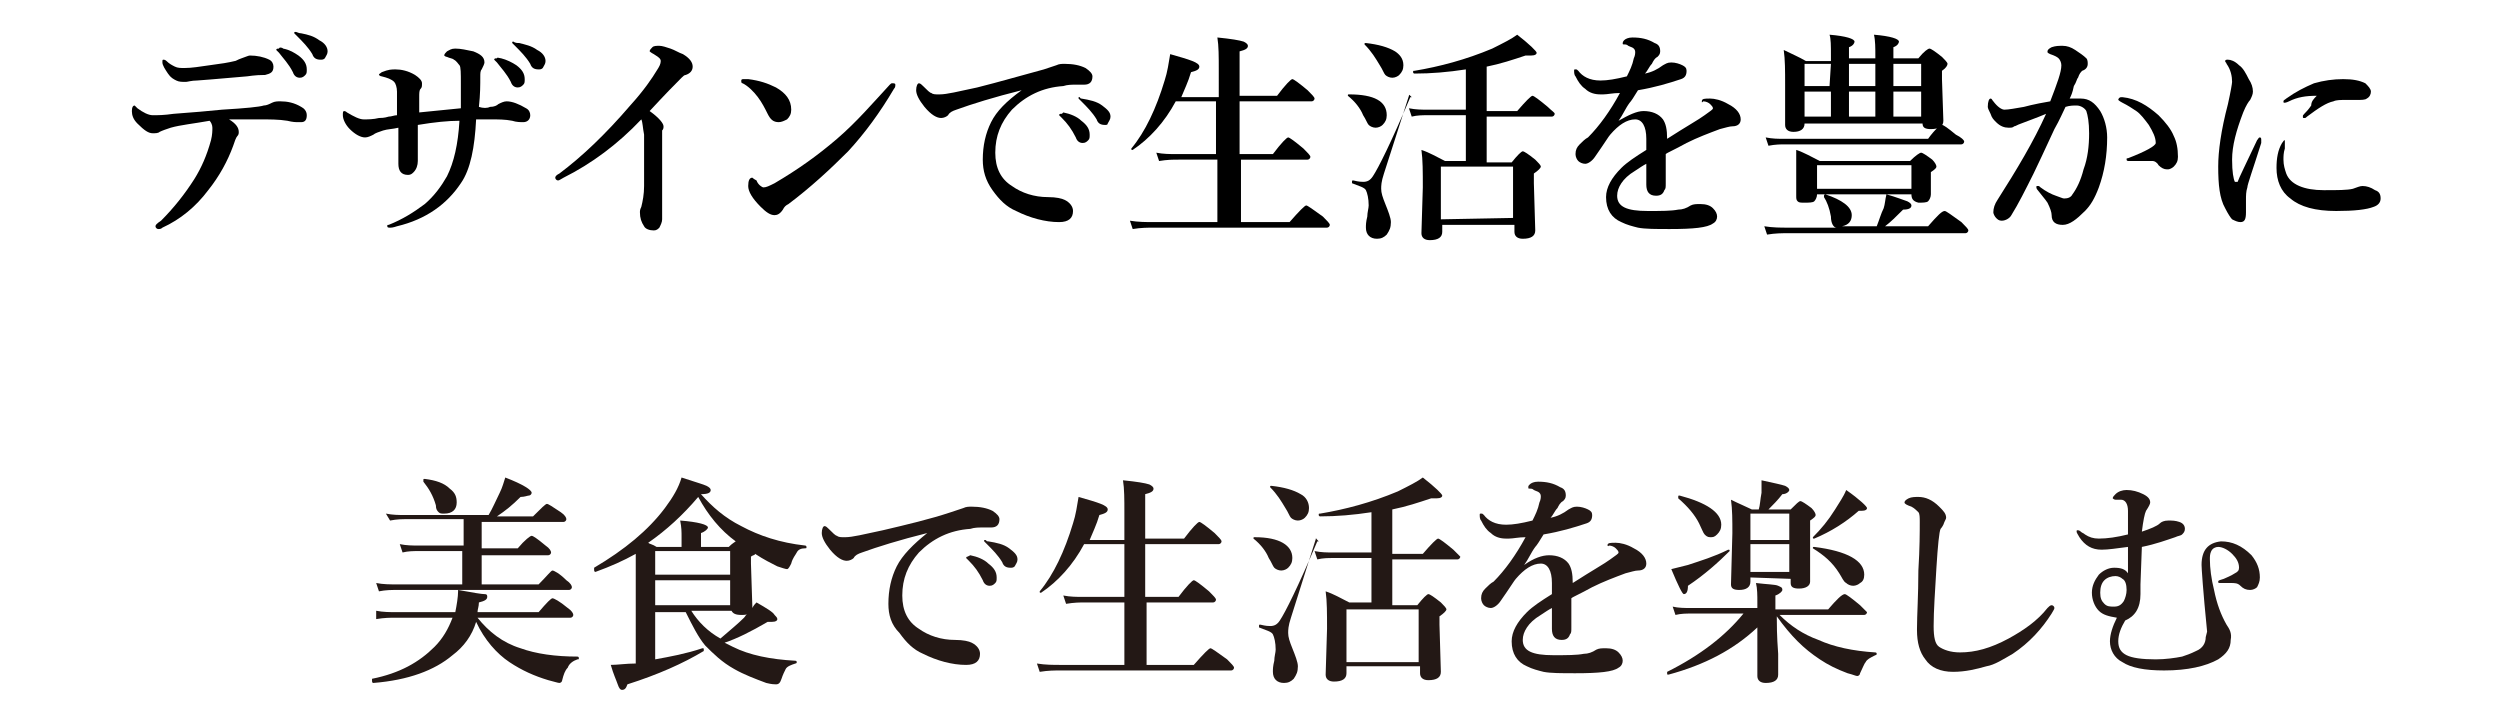 <?xml version="1.0" encoding="utf-8"?>
<!-- Generator: Adobe Illustrator 24.2.1, SVG Export Plug-In . SVG Version: 6.00 Build 0)  -->
<svg version="1.1" id="レイヤー_1" xmlns="http://www.w3.org/2000/svg" xmlns:xlink="http://www.w3.org/1999/xlink" x="0px"
	 y="0px" viewBox="0 0 180.1 51.3" style="enable-background:new 0 0 180.1 51.3;" xml:space="preserve">
<style type="text/css">
	.st0{enable-background:new    ;}
	.st1{fill:#231815;}
</style>
<g id="レイヤー_2-2">
	<g id="レイヤー_1-2-2">
		<g class="st0">
			<path class="st1" d="M34.3,44.8c-0.3,1-0.9,1.8-1.7,2.4c-1.3,1.1-3.2,1.8-5.7,2c-0.1,0-0.1-0.1-0.1-0.2c0-0.1,0-0.1,0-0.1
				c2-0.4,3.4-1.2,4.5-2.3c0.6-0.6,1-1.3,1.3-2.1h-4.1c-0.4,0-0.8,0-1.4,0.1l0-0.6c0.5,0.1,1,0.1,1.5,0.1h4.2
				c0.1-0.5,0.2-1.1,0.2-1.5v-0.1c1.1,0.2,1.7,0.3,1.9,0.3s0.2,0.1,0.2,0.2c0,0.2-0.2,0.3-0.6,0.4c0,0.3-0.1,0.5-0.1,0.7h4.4
				c0.6-0.7,0.9-1,1-1s0.5,0.2,1.1,0.7c0.3,0.2,0.4,0.4,0.4,0.5s-0.1,0.2-0.2,0.2h-6.7c0.8,1,1.8,1.8,3.1,2.2
				c1.1,0.4,2.5,0.6,4.1,0.6c0,0,0.1,0,0.1,0.1s0,0.1-0.1,0.1c-0.3,0.1-0.6,0.3-0.7,0.6c-0.2,0.2-0.3,0.5-0.4,0.9
				c0,0.1-0.1,0.2-0.2,0.2c-0.1,0-0.4-0.1-0.8-0.2c-1-0.3-1.9-0.7-2.8-1.3C35.8,47.1,34.9,46.1,34.3,44.8z M33.3,41.8v-2.1h-3.2
				c-0.3,0-0.7,0-1.1,0.1l-0.2-0.6c0.5,0.1,0.9,0.1,1.3,0.1h3.3v-1.9h-4.1c-0.3,0-0.7,0-1.2,0.1L27.8,37c0.5,0.1,0.9,0.1,1.3,0.1
				h6.1c0.3-0.5,0.5-1,0.8-1.6c0.2-0.4,0.3-0.8,0.4-1.1c1.3,0.5,1.9,0.9,1.9,1.1c0,0.1-0.1,0.2-0.2,0.2c-0.1,0-0.3,0.1-0.6,0.1
				c-0.6,0.6-1.1,1-1.7,1.4h2.6c0.6-0.6,0.9-0.9,1-0.9s0.4,0.2,1,0.6c0.3,0.2,0.4,0.4,0.4,0.5s-0.1,0.2-0.2,0.2h-5.9v1.9h2.6
				c0.5-0.6,0.9-0.9,1-0.9s0.4,0.2,1,0.7c0.3,0.2,0.4,0.4,0.4,0.5S39.6,40,39.5,40h-4.8v2.1h4.1c0.6-0.6,0.9-1,1-1s0.5,0.2,1,0.7
				c0.3,0.2,0.4,0.4,0.4,0.5s-0.1,0.2-0.2,0.2H28.6c-0.4,0-0.8,0-1.3,0.1L27.1,42c0.5,0.1,1,0.1,1.5,0.1h4.7V41.8z M32.9,36.2
				c0,0.5-0.3,0.8-0.9,0.8c-0.2,0-0.3,0-0.4-0.1s-0.2-0.2-0.2-0.5c-0.2-0.7-0.5-1.2-0.9-1.7c0,0,0,0,0-0.1c0-0.1,0-0.1,0.1-0.1l0,0
				c0.8,0.1,1.4,0.3,1.8,0.7C32.8,35.5,32.9,35.8,32.9,36.2z"/>
			<path class="st1" d="M52.2,46.3c0.2,0.1,0.4,0.2,0.6,0.3c1.2,0.6,2.7,0.9,4.5,1c0,0,0.1,0,0.1,0.1c0,0,0,0.1-0.1,0.1
				c-0.3,0.1-0.6,0.2-0.7,0.4c-0.1,0.2-0.2,0.4-0.3,0.7s-0.2,0.4-0.4,0.4c-0.1,0-0.3,0-0.7-0.1c-0.8-0.3-1.6-0.6-2.3-1
				c-0.9-0.5-1.5-1.1-2.1-1.7c-0.5-0.6-0.9-1.4-1.4-2.4h-2.2v3.4c1.1-0.2,2.2-0.4,3.4-0.8c0.1,0,0.1,0,0.1,0.1v0.1
				c-1.5,0.9-3.3,1.7-5.5,2.4c-0.1,0.3-0.2,0.4-0.4,0.4c-0.1,0-0.2-0.1-0.3-0.4c-0.1-0.3-0.3-0.7-0.5-1.4c0.5,0,1.1-0.1,1.8-0.1
				v-4.2c0-1.2,0-2.5,0-3.7c-0.9,0.5-1.8,0.9-2.9,1.3l0,0c-0.1,0-0.1-0.1-0.1-0.2c0,0,0,0,0-0.1c2.2-1.3,3.9-2.7,5.1-4.3
				c0.6-0.8,1-1.5,1.2-2.2c0.9,0.3,1.6,0.5,1.8,0.6c0.2,0.1,0.3,0.2,0.3,0.3c0,0.2-0.2,0.3-0.7,0.3c0.8,0.9,1.7,1.7,2.9,2.3
				c1.3,0.7,2.8,1.2,4.6,1.4c0,0,0.1,0,0.1,0.1s0,0.1-0.1,0.1c-0.3,0-0.5,0.1-0.6,0.3s-0.3,0.4-0.4,0.8c-0.1,0.2-0.2,0.4-0.3,0.4
				s-0.4-0.1-0.7-0.2c-0.4-0.2-1-0.5-1.6-0.9c0,0.1-0.2,0.1-0.3,0.2v0.5l0.1,3.1c0,0.1,0,0.1,0,0.1c0.1-0.2,0.2-0.3,0.3-0.4
				c0.7,0.4,1.2,0.7,1.3,0.9c0.1,0.1,0.2,0.2,0.2,0.3s-0.1,0.2-0.4,0.2c-0.1,0-0.2,0-0.3,0C54.1,45.5,53.1,46,52.2,46.3z M46.7,39.1
				c0.1,0.1,0.3,0.1,0.6,0.3h1.8v-0.7c0-0.4,0-0.7-0.1-1.2c1.3,0.1,2,0.3,2,0.5c0,0.1-0.2,0.3-0.5,0.4v1h2c0.1-0.1,0.2-0.2,0.5-0.4
				c-1.1-0.8-2-1.9-2.7-3.2C49.2,37.1,48,38.2,46.7,39.1z M52.6,41.4v-1.7h-5.4v1.7H52.6z M52.6,43.6v-1.8h-5.4v1.8H52.6z M51.9,46
				c0.7-0.6,1.3-1.1,1.7-1.5c0.1-0.1,0.1-0.2,0.3-0.3c-0.1,0.1-0.3,0.1-0.5,0.1c-0.4,0-0.6-0.1-0.7-0.3h-2.9
				C50.3,44.8,51,45.5,51.9,46z"/>
			<path class="st1" d="M66.8,38.4L66.8,38.4c-2,0.5-3.6,1-4.7,1.4c-0.3,0.1-0.5,0.2-0.6,0.4c-0.1,0.1-0.3,0.2-0.5,0.2
				c-0.3,0-0.7-0.2-1.2-0.8c-0.4-0.5-0.6-0.9-0.6-1.2s0.1-0.5,0.2-0.5c0.1,0,0.2,0.1,0.3,0.2c0.3,0.3,0.5,0.5,0.6,0.5
				c0.1,0.1,0.3,0.1,0.5,0.1h0.1c0.5,0,1.3-0.2,2.7-0.5c1.7-0.4,3.4-0.8,4.9-1.3c0.3-0.1,0.6-0.2,0.9-0.3c0.2-0.1,0.4-0.1,0.6-0.1
				c0.6,0,1.1,0.1,1.5,0.3c0.3,0.2,0.5,0.4,0.5,0.6c0,0.4-0.2,0.6-0.6,0.6c-0.1,0-0.3,0-0.6,0c-0.3,0-0.6,0-0.9,0.1
				c-1.5,0.1-2.7,0.7-3.7,1.7c-0.8,0.9-1.2,1.9-1.2,3.1c0,1.1,0.4,1.9,1.2,2.4c0.7,0.5,1.6,0.8,2.6,0.8c0.6,0,1,0.1,1.2,0.2
				c0.4,0.2,0.6,0.5,0.6,0.8c0,0.5-0.3,0.8-1,0.8c-1,0-2.1-0.3-3.1-0.8c-0.7-0.3-1.2-0.8-1.7-1.5C64.2,45,64,44.3,64,43.5
				c0-1,0.2-1.9,0.6-2.7S65.8,39.2,66.8,38.4z M69.9,40c0.5,0.1,1,0.3,1.3,0.6c0.4,0.3,0.6,0.6,0.6,1c0,0.2,0,0.3-0.1,0.4
				c-0.1,0.1-0.2,0.2-0.4,0.2c-0.2,0-0.4-0.1-0.5-0.4c-0.3-0.6-0.6-1-1-1.4c-0.1-0.1-0.2-0.2-0.2-0.2s0-0.1,0.1-0.1L69.9,40L69.9,40
				z M71.2,39c0.6,0.1,1.1,0.2,1.5,0.5s0.6,0.5,0.6,0.8c0,0.2-0.1,0.3-0.2,0.5c-0.1,0.1-0.2,0.1-0.3,0.1c-0.3,0-0.5-0.1-0.6-0.4
				c-0.3-0.5-0.7-0.9-1.1-1.3C71,39.1,70.9,39,70.9,39c0-0.1,0-0.1,0-0.1H71C71.1,39,71.1,39,71.2,39z"/>
			<path class="st1" d="M82.5,39.2V43h2.4c0.6-0.8,1-1.2,1.1-1.2s0.5,0.3,1.1,0.8c0.3,0.3,0.5,0.5,0.5,0.6s-0.1,0.2-0.2,0.2h-4.8
				v4.5H86c0.7-0.8,1.1-1.2,1.2-1.2s0.5,0.3,1.2,0.8c0.3,0.3,0.5,0.5,0.5,0.6s-0.1,0.2-0.2,0.2H76.4c-0.4,0-0.9,0-1.5,0.1l-0.2-0.6
				c0.6,0.1,1.2,0.1,1.7,0.1H81v-4.5h-2.8c-0.4,0-0.8,0-1.4,0.1l-0.2-0.6c0.5,0.1,1,0.1,1.4,0.1h3v-3.8h-2.9
				c-0.8,1.5-1.9,2.7-3.1,3.5l0,0c-0.1,0-0.1,0-0.1-0.1l0,0c1-1.2,1.8-2.9,2.4-4.9c0.2-0.6,0.3-1.3,0.4-1.9c1.4,0.4,2.1,0.6,2.1,0.9
				c0,0.2-0.2,0.3-0.6,0.4c-0.2,0.7-0.5,1.3-0.7,1.8H81v-2c0-0.9,0-1.7-0.1-2.3c1,0.1,1.6,0.2,1.9,0.3c0.2,0.1,0.3,0.2,0.3,0.3
				c0,0.2-0.2,0.3-0.6,0.4v3.2h2.8c0.6-0.8,1-1.2,1.1-1.2s0.5,0.3,1.1,0.8c0.3,0.3,0.5,0.5,0.5,0.6s-0.1,0.2-0.2,0.2L82.5,39.2
				L82.5,39.2z"/>
			<path class="st1" d="M93.1,40.2c0,0.3-0.1,0.5-0.3,0.7c-0.1,0.1-0.3,0.2-0.5,0.2s-0.4-0.1-0.5-0.2c-0.1-0.1-0.2-0.4-0.4-0.7
				c-0.2-0.5-0.6-1-1.1-1.4l0,0c0-0.1,0-0.1,0.1-0.1C92.2,38.7,93.1,39.3,93.1,40.2z M94.8,38.8L93,44.5c-0.2,0.6-0.2,0.9-0.2,1.1
				c0,0.3,0.1,0.6,0.3,1.1c0.2,0.5,0.4,1,0.4,1.3c0,0.4-0.1,0.6-0.3,0.9c-0.2,0.2-0.4,0.3-0.7,0.3c-0.5,0-0.8-0.3-0.8-0.8
				c0-0.2,0-0.4,0.1-0.8c0-0.3,0.1-0.6,0.1-0.8c0-0.5-0.1-0.9-0.2-1.1c-0.1-0.2-0.5-0.3-1-0.5v-0.1c0-0.1,0-0.1,0.1-0.1
				c0.4,0.1,0.6,0.1,0.7,0.1c0.3,0,0.5-0.1,0.7-0.4c0.4-0.6,1.3-2.4,2.7-5.7c0,0,0,0,0.1,0C94.7,38.7,94.8,38.7,94.8,38.8L94.8,38.8
				z M94.3,36.6c0,0.3-0.1,0.5-0.3,0.7c-0.1,0.1-0.3,0.2-0.5,0.2s-0.4-0.1-0.5-0.2c-0.1-0.1-0.2-0.4-0.4-0.7c-0.3-0.5-0.6-1-1.1-1.5
				l0,0c0-0.1,0-0.1,0.1-0.1c0.9,0.1,1.6,0.3,2.1,0.6C94.1,35.8,94.3,36.2,94.3,36.6z M98.8,43.5v-3.3H96c-0.3,0-0.7,0-1.1,0.1
				l-0.2-0.6c0.5,0.1,0.9,0.1,1.3,0.1h2.8v-2.9c-1.3,0.2-2.5,0.3-3.7,0.3c0,0-0.1,0-0.1-0.1s0-0.1,0.1-0.1c1.8-0.3,3.7-0.8,5.6-1.6
				c0.8-0.4,1.4-0.7,1.8-1c0.9,0.7,1.4,1.2,1.4,1.3s-0.1,0.2-0.4,0.2c-0.1,0-0.2,0-0.4,0c-0.9,0.3-1.8,0.6-2.8,0.8v3.2h2.2
				c0.6-0.7,1-1.1,1.1-1.1s0.5,0.3,1.1,0.8c0.3,0.3,0.5,0.5,0.5,0.5c0,0.1-0.1,0.2-0.2,0.2h-4.7v3.3h1.8c0.4-0.5,0.7-0.8,0.8-0.8
				c0.1,0,0.4,0.2,0.9,0.6c0.2,0.2,0.4,0.4,0.4,0.5s-0.2,0.3-0.5,0.5V45l0.1,3.4c0,0.4-0.3,0.6-0.9,0.6c-0.4,0-0.6-0.2-0.6-0.5V48
				H97v0.5c0,0.4-0.3,0.6-0.9,0.6c-0.4,0-0.6-0.2-0.6-0.5l0.1-3.3c0-1.1,0-2-0.1-2.7c0.6,0.2,1.1,0.5,1.7,0.8h1.6V43.5z M102.2,47.7
				v-3.8H97v3.8H102.2z"/>
			<path class="st1" d="M115.8,39.3c0-0.2,0.2-0.2,0.6-0.2c0.3,0,0.8,0.1,1.3,0.4c0.6,0.3,0.9,0.7,0.9,1.1c0,0.3-0.2,0.5-0.6,0.5
				c-0.2,0-0.5,0.1-0.9,0.2c-0.8,0.3-1.6,0.6-2.4,1c-0.9,0.5-1.4,0.7-1.5,0.8c0,0.3,0,0.7,0,1.2v0.9c0,0.3,0,0.4-0.1,0.5
				c-0.1,0.3-0.3,0.4-0.6,0.4c-0.5,0-0.7-0.3-0.7-0.8c0-0.1,0-0.3,0-0.6s0-0.6,0-0.9c-0.2,0.1-0.5,0.3-0.8,0.5
				c-0.5,0.3-0.8,0.6-1,0.9c-0.2,0.3-0.3,0.6-0.3,0.9c0,0.8,0.7,1.1,2.2,1.1c1,0,1.7,0,2.2-0.1c0.3,0,0.6-0.1,0.9-0.3
				c0.2-0.1,0.4-0.1,0.7-0.1c0.4,0,0.7,0.1,0.9,0.3c0.2,0.2,0.3,0.4,0.3,0.6c0,0.2-0.1,0.4-0.3,0.5c-0.4,0.3-1.4,0.4-3.1,0.4
				c-1,0-1.8,0-2.3-0.1c-0.4-0.1-0.8-0.2-1.2-0.4c-0.7-0.3-1.1-0.9-1.1-1.8c0-0.7,0.4-1.4,1.1-2.1c0.4-0.4,1-0.8,1.8-1.3
				c0-0.2,0-0.4,0-0.8c0-0.9-0.3-1.4-0.8-1.4c-0.6,0-1.2,0.4-1.8,1.1c-0.1,0.1-0.4,0.6-1.1,1.6c-0.2,0.3-0.5,0.5-0.7,0.5
				s-0.4-0.1-0.5-0.2c-0.1-0.1-0.2-0.3-0.2-0.5c0-0.3,0.1-0.5,0.3-0.7c0.2-0.2,0.4-0.4,0.6-0.5c0.8-0.8,1.6-1.9,2.3-3.2
				c-0.5,0-0.9,0.1-1.2,0.1c-0.1,0-0.1,0-0.2,0c-0.4,0-0.8-0.1-1.1-0.4c-0.3-0.2-0.5-0.5-0.7-0.9c-0.1-0.1-0.1-0.3-0.1-0.4
				c0-0.1,0-0.1,0.1-0.1s0.1,0,0.2,0.1c0.3,0.4,0.8,0.7,1.6,0.7c0.5,0,1.1-0.1,1.9-0.3c0.2-0.4,0.4-0.8,0.5-1.3
				c0.1-0.2,0.1-0.4,0.1-0.4c0-0.1,0-0.2-0.1-0.3c-0.1-0.1-0.2-0.1-0.4-0.2c-0.1-0.1-0.2-0.1-0.3-0.1c-0.1,0-0.1,0-0.1-0.1
				c0-0.1,0-0.1,0.1-0.2c0.1-0.1,0.3-0.2,0.6-0.2c0.6,0,1.1,0.1,1.6,0.4c0.3,0.1,0.4,0.3,0.4,0.6c0,0.2-0.1,0.3-0.2,0.4
				c-0.2,0.1-0.3,0.3-0.4,0.5c-0.2,0.2-0.3,0.5-0.5,0.7c0.5-0.1,0.9-0.3,1.3-0.6c0.2-0.1,0.3-0.2,0.6-0.2c0.3,0,0.6,0.1,0.8,0.2
				c0.2,0.1,0.3,0.2,0.3,0.4c0,0.3-0.1,0.5-0.4,0.6c-0.9,0.3-1.9,0.6-3.1,0.8c-0.3,0.5-0.5,0.8-0.6,0.9c-0.3,0.4-0.5,0.9-0.8,1.3
				c0.7-0.5,1.3-0.7,1.8-0.7c0.6,0,1.1,0.2,1.4,0.6c0.2,0.3,0.3,0.7,0.3,1.4c1.4-0.9,2.3-1.4,2.7-1.7c0.4-0.3,0.6-0.4,0.6-0.5
				s-0.1-0.2-0.2-0.3s-0.3-0.2-0.5-0.2C115.9,39.4,115.8,39.3,115.8,39.3z"/>
			<path class="st1" d="M128,44.4c0,0.5,0,1.4,0.1,2.7c0,0.8,0,1.3,0,1.5c0,0.4-0.3,0.6-0.9,0.6c-0.4,0-0.6-0.2-0.6-0.5
				c0-0.1,0-0.5,0-1.5c0-0.8,0-1.5,0-2c-1.7,1.6-3.8,2.7-6.4,3.4c-0.1,0-0.1,0-0.1-0.1c0,0,0,0,0-0.1c2.4-1.2,4.2-2.6,5.5-4.2h-3.8
				c-0.3,0-0.7,0-1.1,0.1l-0.2-0.6c0.4,0.1,0.9,0.1,1.2,0.1h4.9v-0.4c0-0.5,0-1-0.1-1.4c0.8,0.1,1.4,0.1,1.6,0.2
				c0.2,0.1,0.3,0.1,0.3,0.3c0,0.1-0.2,0.3-0.5,0.4v1h3.8c0.6-0.7,1-1.1,1.2-1.1c0.1,0,0.5,0.3,1.1,0.8c0.3,0.3,0.5,0.5,0.5,0.5
				c0,0.1-0.1,0.2-0.2,0.2h-6.1c0.8,0.8,1.7,1.4,2.8,1.8c1.1,0.5,2.5,0.8,4.1,0.9c0,0,0.1,0,0.1,0.1c0,0,0,0.1-0.1,0.1
				c-0.4,0.2-0.6,0.3-0.7,0.5c-0.1,0.1-0.2,0.4-0.4,0.8c0,0.1-0.1,0.2-0.2,0.2c-0.1,0-0.3-0.1-0.7-0.2c-0.8-0.3-1.4-0.6-2-1
				s-1.1-0.8-1.6-1.3C129,45.7,128.5,45.1,128,44.4z M124.6,39.7c-0.8,0.8-1.8,1.7-3,2.5c0,0.4-0.1,0.6-0.3,0.6
				c-0.1,0-0.4-0.6-0.9-1.8c0.4-0.1,0.8-0.2,1.2-0.3c0.9-0.3,1.9-0.6,2.9-1.1l0,0C124.6,39.6,124.6,39.6,124.6,39.7L124.6,39.7z
				 M124,37.8c0,0.3-0.1,0.5-0.3,0.7c-0.2,0.2-0.3,0.2-0.5,0.2s-0.3-0.1-0.4-0.2c-0.1-0.1-0.2-0.4-0.4-0.8c-0.3-0.6-0.8-1.2-1.5-1.8
				c0,0,0,0,0-0.1c0-0.1,0-0.1,0.1-0.1C122.9,36.2,124,36.9,124,37.8z M126.1,41.6v0.3c0,0.4-0.3,0.6-0.8,0.6
				c-0.4,0-0.6-0.1-0.6-0.4l0.1-3.7c0-0.9,0-1.7-0.1-2.4c0.6,0.3,1.1,0.5,1.5,0.7h0.5c0.1-0.3,0.1-0.7,0.2-1.2c0-0.2,0-0.5,0-0.9
				c0.9,0.2,1.4,0.3,1.7,0.4c0.2,0.1,0.3,0.2,0.3,0.3c0,0.1-0.2,0.3-0.5,0.3c-0.3,0.4-0.7,0.8-1,1.1h1.6c0.4-0.4,0.6-0.6,0.7-0.6
				s0.4,0.2,0.8,0.5c0.2,0.2,0.3,0.4,0.3,0.5s-0.1,0.2-0.4,0.4v0.7v3.7c0,0.3-0.3,0.5-0.8,0.5c-0.4,0-0.6-0.1-0.6-0.4v-0.3
				L126.1,41.6L126.1,41.6z M128.9,38.9V37h-2.8v1.9H128.9z M128.9,41.2v-2h-2.8v2H128.9z M134.5,36.6c0,0.1-0.1,0.2-0.4,0.2
				c-0.1,0-0.2,0-0.2,0c-0.9,0.8-2,1.5-3.2,2l0,0c-0.1,0-0.1,0-0.1-0.1l0,0c0.6-0.6,1.1-1.2,1.6-2c0.3-0.5,0.6-0.9,0.8-1.4
				C134,36,134.5,36.5,134.5,36.6z M134.3,41.4c0,0.3-0.1,0.5-0.3,0.6c-0.1,0.1-0.3,0.2-0.5,0.2s-0.4-0.1-0.5-0.2
				c-0.2-0.1-0.3-0.4-0.5-0.7c-0.5-0.8-1.1-1.3-1.9-1.8l0,0c0-0.1,0-0.1,0.1-0.1C133.1,39.7,134.3,40.4,134.3,41.4z"/>
			<path class="st1" d="M140,37.8c-0.1,0.2-0.2,0.3-0.2,0.3c-0.1,0.2-0.2,1.2-0.3,2.8c-0.1,1.7-0.2,3.1-0.2,4.2
				c0,0.8,0.1,1.3,0.4,1.5c0.3,0.2,0.8,0.4,1.5,0.4c1.1,0,2.2-0.3,3.5-1c1.1-0.6,2.1-1.3,2.8-2.2c0.1-0.1,0.2-0.2,0.3-0.2
				s0.2,0.1,0.2,0.2c0,0.1-0.1,0.2-0.2,0.4c-0.7,1.1-1.6,2.1-2.8,2.9c-0.7,0.4-1.3,0.8-1.9,0.9c-0.7,0.2-1.5,0.4-2.4,0.4
				s-1.6-0.3-2-0.9c-0.4-0.5-0.6-1.2-0.6-2.1v-0.1c0-1,0.1-2.4,0.1-4.2c0.1-1.6,0.1-2.8,0.1-3.5c0-0.3,0-0.6-0.1-0.7
				c-0.1-0.1-0.3-0.3-0.5-0.4c-0.3-0.1-0.5-0.2-0.5-0.3s0.1-0.2,0.3-0.3s0.5-0.1,0.7-0.1c0.5,0,1,0.2,1.5,0.7
				c0.3,0.3,0.5,0.5,0.5,0.8C140.2,37.4,140.1,37.5,140,37.8z"/>
			<path class="st1" d="M159,45.5c-0.3-3-0.4-4.6-0.4-4.8c0-1.1,0.5-1.6,1.4-1.7c0.8,0,1.5,0.3,2.2,1c0.4,0.5,0.6,1,0.6,1.6
				c0,0.3-0.1,0.5-0.2,0.7c-0.1,0.1-0.3,0.2-0.5,0.2c-0.3,0-0.5-0.1-0.7-0.3S161,42,160.7,42h-0.1H160c-0.2,0-0.2,0-0.2-0.1
				s0.1-0.1,0.4-0.2c0.2-0.1,0.5-0.2,0.8-0.4c0.2-0.1,0.3-0.2,0.3-0.4c0-0.4-0.2-0.7-0.5-1s-0.7-0.5-1-0.5c-0.2,0-0.4,0.1-0.5,0.3
				s-0.1,0.4-0.1,0.6c0,0.6,0.1,1.4,0.3,2.2c0.2,1,0.5,1.8,0.9,2.5c0.2,0.3,0.4,0.6,0.3,1.1c0,0.6-0.3,1-0.9,1.4
				c-0.9,0.5-2.2,0.8-3.9,0.8c-1.4,0-2.4-0.2-3-0.6c-0.6-0.3-0.9-0.9-0.9-1.5c0-0.5,0.2-1.1,0.5-1.7c-0.6-0.1-1-0.2-1.3-0.5
				s-0.5-0.8-0.5-1.3s0.2-0.9,0.5-1.3c0.3-0.3,0.7-0.5,1.1-0.5c0.5,0,0.8,0.1,1,0.4c0-0.7,0-1.1,0-1.3s0-0.4,0-0.6
				c-0.8,0.1-1.4,0.2-1.9,0.2c-0.7,0-1.2-0.3-1.6-0.9c-0.1-0.2-0.2-0.3-0.2-0.4c0-0.1,0-0.1,0.1-0.1l0,0c0,0,0.1,0,0.2,0.1
				c0.1,0.1,0.2,0.1,0.3,0.2c0.3,0.2,0.6,0.3,1,0.3c0.6,0,1.3-0.1,2.1-0.3v-1.7c0-0.5-0.2-0.8-0.5-0.8c-0.2,0-0.4,0-0.4,0
				c-0.1,0-0.2-0.1-0.2-0.1c0-0.1,0.1-0.2,0.2-0.3c0.2-0.2,0.5-0.3,0.8-0.3c0.4,0,0.8,0.1,1.2,0.3s0.5,0.4,0.5,0.6
				c0,0.1-0.1,0.3-0.3,0.6c-0.1,0.2-0.2,0.7-0.3,1.5c0.6-0.2,1.1-0.4,1.3-0.6c0.1-0.1,0.3-0.2,0.6-0.2s0.5,0,0.8,0.1
				s0.4,0.3,0.4,0.5s-0.1,0.3-0.2,0.4c-0.1,0.1-0.3,0.1-0.5,0.2c-0.6,0.2-1.4,0.5-2.4,0.7l-0.1,2.7c0,0.4,0,0.6,0,0.7
				c0,1-0.4,1.6-1.1,1.9c-0.3,0.5-0.5,1-0.5,1.5s0.2,0.8,0.6,1c0.4,0.2,1.1,0.3,2.1,0.3c0.7,0,1.4-0.1,1.9-0.2
				c0.3-0.1,0.6-0.2,1-0.4c0.5-0.2,0.7-0.6,0.7-1L159,45.5L159,45.5z M152.4,41.5c-0.3,0-0.6,0.1-0.8,0.3s-0.3,0.5-0.3,0.9
				s0.1,0.6,0.3,0.8s0.4,0.2,0.7,0.2s0.5-0.1,0.7-0.4c0.1-0.2,0.2-0.5,0.2-0.8c0-0.4-0.1-0.7-0.3-0.8
				C152.8,41.6,152.6,41.5,152.4,41.5z"/>
		</g>
	</g>
</g>
<g id="レイヤー_2-3">
	<g id="レイヤー_1-2-3">
		<g class="st0">
			<path d="M12.5,8.2C13.9,8.1,15,8,16,7.9c1.7-0.1,2.7-0.2,3-0.3c0.2,0,0.4-0.1,0.6-0.2c0.2-0.1,0.4-0.1,0.6-0.1
				c0.5,0,1,0.1,1.5,0.4c0.2,0.1,0.4,0.3,0.4,0.6S22,8.8,21.7,8.8c-0.1,0-0.1,0-0.2,0c-0.2,0-0.4,0-0.8-0.1c-0.6-0.1-1.3-0.1-2-0.1
				c-1,0-1.7,0-2.2,0c0.5,0.3,0.7,0.6,0.7,0.9c0,0.1,0,0.2-0.1,0.3s-0.2,0.4-0.3,0.7c-0.4,1.1-1,2.2-1.8,3.2c-0.9,1.2-2,2.1-3.3,2.7
				c-0.1,0.1-0.2,0.1-0.3,0.1s-0.2-0.1-0.2-0.2s0.1-0.2,0.4-0.4c0.9-0.9,1.7-1.9,2.4-3c0.5-0.8,0.9-1.7,1.2-2.8
				c0.1-0.4,0.1-0.7,0.1-0.9s-0.1-0.4-0.2-0.5C14,8.9,13,9,12.3,9.2c-0.3,0.1-0.6,0.2-0.8,0.3c-0.1,0.1-0.3,0.1-0.5,0.1
				c-0.3,0-0.6-0.2-1.1-0.7C9.6,8.6,9.5,8.3,9.5,8c0-0.3,0.1-0.4,0.2-0.4c0,0,0.1,0.1,0.2,0.2c0.4,0.3,0.8,0.5,1.1,0.5
				C11.4,8.3,11.8,8.3,12.5,8.2z M15.1,4.7c0.8-0.1,1.4-0.2,1.8-0.3c0.1,0,0.2-0.1,0.5-0.2S17.9,4,18,4c0.5,0,1,0.1,1.4,0.3
				c0.2,0.1,0.3,0.3,0.3,0.5c0,0.4-0.2,0.5-0.6,0.6c-0.8,0-1.2,0.1-1.3,0.1c-2.3,0.2-3.5,0.3-3.6,0.3c-0.4,0-0.7,0.1-0.8,0.1
				c-0.3,0-0.5,0-0.7-0.1s-0.4-0.2-0.6-0.5c-0.2-0.3-0.4-0.6-0.4-0.8c0-0.2,0-0.2,0.1-0.2c0,0,0.1,0,0.2,0.1
				c0.2,0.2,0.4,0.3,0.6,0.4c0.2,0.1,0.4,0.1,0.7,0.1C13.8,4.9,14.4,4.8,15.1,4.7z M20.4,3.5c0.5,0.1,0.8,0.3,1.1,0.5
				c0.4,0.3,0.6,0.6,0.6,1c0,0.2,0,0.3-0.1,0.4c-0.1,0.1-0.2,0.2-0.4,0.2c-0.2,0-0.4-0.1-0.5-0.4c-0.3-0.6-0.7-1-1-1.4
				c-0.1-0.1-0.2-0.2-0.2-0.2c0-0.1,0.1-0.1,0.2-0.1C20.1,3.4,20.3,3.4,20.4,3.5z M21.7,2.4c0.5,0.1,0.9,0.2,1.3,0.5
				c0.4,0.2,0.6,0.5,0.6,0.8c0,0.2-0.1,0.3-0.2,0.5c-0.1,0.1-0.2,0.1-0.3,0.1c-0.3,0-0.5-0.1-0.6-0.4c-0.3-0.5-0.7-0.9-1.1-1.3
				c-0.1-0.1-0.2-0.2-0.2-0.2c0-0.1,0-0.1,0.1-0.1C21.4,2.3,21.5,2.4,21.7,2.4z"/>
			<path d="M35.3,7.7c0.3,0,0.5-0.1,0.6-0.2c0.2-0.1,0.4-0.2,0.6-0.2c0.4,0,0.9,0.2,1.4,0.5c0.2,0.1,0.3,0.3,0.3,0.5
				c0,0.3-0.2,0.5-0.5,0.5c-0.2,0-0.5,0-0.8-0.1c-0.5-0.1-1-0.1-1.6-0.1h-1c-0.1,2-0.4,3.6-1.1,4.6c-1,1.5-2.5,2.6-4.6,3.1
				c-0.3,0.1-0.4,0.1-0.5,0.1s-0.2,0-0.2-0.1s0-0.1,0.1-0.1c1-0.4,1.8-0.9,2.6-1.5c0.7-0.6,1.2-1.3,1.6-2c0.5-1,0.8-2.3,0.9-4
				c-0.8,0-1.8,0.1-3,0.3c0,0.3,0,0.7,0,1.3s0,1,0,1.3s-0.1,0.6-0.3,0.8c-0.1,0.1-0.2,0.2-0.4,0.2c-0.5,0-0.7-0.3-0.7-0.8
				c0-0.2,0-0.6,0-1.2c0-0.6,0-1,0-1.4c-0.4,0.1-0.8,0.1-1.1,0.2c-0.3,0.1-0.6,0.2-0.7,0.3c-0.2,0.1-0.4,0.2-0.6,0.2
				c-0.3,0-0.7-0.2-1.1-0.6c-0.3-0.3-0.5-0.7-0.5-1c0-0.2,0-0.3,0.1-0.3c0,0,0.1,0,0.2,0.1c0.5,0.3,0.9,0.5,1.2,0.5
				c0.3,0,0.7,0,1.1-0.1c0.1,0,0.4,0,0.7-0.1c0.2,0,0.4-0.1,0.6-0.1c0-0.7,0-1.3,0-1.7c0-0.3-0.1-0.6-0.2-0.7
				c-0.2-0.2-0.5-0.3-0.9-0.4c-0.1,0-0.2-0.1-0.2-0.1c0-0.1,0.1-0.1,0.2-0.2C28,5,28.2,5,28.5,5c0.4,0,0.9,0.1,1.4,0.4
				c0.3,0.2,0.5,0.4,0.5,0.6c0,0.2,0,0.3-0.1,0.4c-0.1,0.1-0.1,0.3-0.1,0.6c0,0.4,0,0.7,0,1.1c1-0.1,2-0.2,3-0.3c0-0.8,0-1.4,0-1.8
				c0-0.7,0-1.2-0.1-1.3c-0.1-0.1-0.2-0.3-0.4-0.4c-0.1-0.1-0.3-0.1-0.5-0.2C32.1,4.1,32,4,32,4c0-0.1,0.1-0.2,0.2-0.3
				c0.2-0.1,0.3-0.2,0.6-0.2c0.4,0,0.8,0.1,1.3,0.2c0.5,0.2,0.8,0.4,0.8,0.8c0,0.1-0.1,0.3-0.2,0.5c-0.1,0.1-0.1,0.3-0.1,0.5
				c0,0.6,0,1.3-0.1,2.2C34.8,7.8,35.1,7.8,35.3,7.7z M36.1,4.2c0.4,0.1,0.8,0.3,1.1,0.5c0.4,0.3,0.6,0.6,0.6,1c0,0.2,0,0.3-0.1,0.4
				c-0.1,0.1-0.2,0.2-0.4,0.2s-0.4-0.1-0.5-0.4c-0.3-0.6-0.7-1-1-1.4c-0.1-0.1-0.2-0.2-0.2-0.2c0-0.1,0.1-0.1,0.2-0.1
				C35.8,4.1,36,4.2,36.1,4.2z M37.4,3.1c0.4,0.1,0.9,0.2,1.3,0.5c0.4,0.2,0.6,0.5,0.6,0.8c0,0.2-0.1,0.3-0.2,0.5
				C39,5,38.9,5,38.8,5c-0.3,0-0.5-0.1-0.6-0.4c-0.3-0.5-0.7-0.9-1.1-1.3c-0.1-0.1-0.2-0.2-0.2-0.2C36.9,3,36.9,3,37,3
				C37.1,3.1,37.3,3.1,37.4,3.1z"/>
			<path d="M46.2,8.6c-1.7,1.8-3.6,3.2-5.6,4.2c-0.2,0.1-0.3,0.2-0.4,0.2c-0.1,0-0.2-0.1-0.2-0.2c0-0.1,0.1-0.2,0.3-0.3
				c1.6-1.2,3.3-2.8,5.1-4.9c1-1.1,1.6-2,1.9-2.5c0.2-0.3,0.3-0.5,0.3-0.7s-0.2-0.3-0.5-0.5c-0.2-0.1-0.3-0.2-0.3-0.2
				c0-0.1,0.1-0.2,0.2-0.3c0.1-0.1,0.3-0.1,0.5-0.1s0.5,0.1,0.8,0.2s0.6,0.3,0.9,0.4c0.5,0.3,0.7,0.6,0.7,0.9c0,0.3-0.2,0.5-0.5,0.6
				c-0.1,0-0.2,0.1-0.3,0.2C47.7,7,47,7.8,46.8,8c0.7,0.5,1,0.9,1,1.1c0,0.1,0,0.2-0.1,0.3c0,0.1,0,0.3,0,0.5v2.3v3.6
				c0,0.2-0.1,0.4-0.2,0.6c-0.1,0.1-0.2,0.2-0.4,0.2c-0.3,0-0.6-0.1-0.7-0.3c-0.2-0.3-0.3-0.6-0.3-1c0-0.1,0-0.2,0.1-0.4
				c0.1-0.4,0.2-0.9,0.2-1.5V9.7C46.3,9.2,46.3,8.8,46.2,8.6z"/>
			<path d="M53.5,6c-0.1,0-0.1-0.1-0.1-0.2c0-0.1,0.1-0.1,0.2-0.1c0.1,0,0.2,0,0.3,0c0.8,0.1,1.4,0.3,2,0.6C56.6,6.7,57,7.2,57,7.9
				c0,0.3-0.1,0.5-0.3,0.7c-0.2,0.1-0.4,0.2-0.6,0.2c-0.4,0-0.6-0.2-0.8-0.6c-0.2-0.4-0.4-0.8-0.7-1.2C54.3,6.6,53.9,6.2,53.5,6z
				 M55,13.5c0.2,0,0.4-0.1,0.8-0.3c1.7-1,3.1-2,4.5-3.2s2.6-2.6,3.8-3.9C64.2,6,64.2,6,64.3,6s0.2,0,0.2,0.1s0,0.2-0.1,0.3
				c-1,1.7-2.1,3.2-3.3,4.5c-1.3,1.3-2.7,2.6-4.3,3.8c-0.2,0.1-0.3,0.2-0.4,0.4c-0.2,0.3-0.4,0.4-0.6,0.4c-0.3,0-0.6-0.2-1-0.6
				c-0.6-0.6-0.9-1.1-0.9-1.5s0.1-0.6,0.3-0.6c0,0,0.1,0.1,0.3,0.2C54.6,13.3,54.9,13.5,55,13.5z"/>
			<path d="M73.6,6.5L73.6,6.5c-2,0.5-3.6,1-4.7,1.4c-0.3,0.1-0.5,0.2-0.6,0.4c-0.1,0.1-0.3,0.2-0.5,0.2c-0.3,0-0.7-0.2-1.2-0.8
				C66.2,7.2,66,6.8,66,6.5S66.1,6,66.2,6s0.2,0.1,0.3,0.2c0.3,0.3,0.5,0.5,0.6,0.5c0.1,0.1,0.3,0.1,0.5,0.1h0.1
				c0.5,0,1.3-0.2,2.7-0.5C72,5.9,73.7,5.4,75.2,5c0.3-0.1,0.6-0.2,0.9-0.3c0.2-0.1,0.4-0.1,0.6-0.1c0.6,0,1.1,0.1,1.5,0.3
				c0.3,0.2,0.5,0.4,0.5,0.6c0,0.4-0.2,0.6-0.6,0.6c-0.1,0-0.3,0-0.6,0c-0.3,0-0.6,0-0.9,0.1c-1.5,0.1-2.7,0.7-3.7,1.7
				c-0.8,0.9-1.2,1.9-1.2,3.1c0,1.1,0.4,1.9,1.2,2.4c0.7,0.5,1.6,0.8,2.6,0.8c0.6,0,1,0.1,1.2,0.2c0.4,0.2,0.6,0.5,0.6,0.8
				c0,0.5-0.3,0.8-1,0.8c-1,0-2.1-0.3-3.1-0.8c-0.7-0.3-1.2-0.8-1.7-1.5c-0.5-0.7-0.7-1.4-0.7-2.2c0-1,0.2-1.9,0.6-2.7
				C71.8,8,72.5,7.3,73.6,6.5z M76.6,8.1c0.5,0.1,1,0.3,1.3,0.6c0.4,0.3,0.6,0.6,0.6,1c0,0.2,0,0.3-0.1,0.4
				c-0.1,0.1-0.2,0.2-0.4,0.2c-0.2,0-0.4-0.1-0.5-0.4c-0.3-0.6-0.6-1-1-1.4c-0.1-0.1-0.2-0.2-0.2-0.2s0-0.1,0.1-0.1h0.1L76.6,8.1z
				 M77.9,7.1c0.6,0.1,1.1,0.2,1.5,0.5S80,8.1,80,8.4c0,0.2-0.1,0.3-0.2,0.5C79.8,9,79.7,9,79.6,9c-0.3,0-0.5-0.1-0.6-0.4
				c-0.3-0.5-0.7-0.9-1.1-1.3c-0.1-0.1-0.2-0.2-0.2-0.2c0-0.1,0-0.1,0-0.1h0.1C77.8,7.1,77.9,7.1,77.9,7.1z"/>
			<path d="M89.3,7.3v3.8h2.4c0.6-0.8,1-1.2,1.1-1.2s0.5,0.3,1.1,0.8c0.3,0.3,0.5,0.5,0.5,0.6s-0.1,0.2-0.2,0.2h-4.8V16h3.5
				c0.7-0.8,1.1-1.2,1.2-1.2s0.5,0.3,1.2,0.8c0.3,0.3,0.5,0.5,0.5,0.6s-0.1,0.2-0.2,0.2H83.1c-0.4,0-0.9,0-1.5,0.1l-0.2-0.6
				C82,16,82.6,16,83.1,16h4.6v-4.5h-2.8c-0.4,0-0.8,0-1.4,0.1L83.3,11c0.5,0.1,1,0.1,1.4,0.1h2.9V7.3h-2.9
				c-0.8,1.5-1.9,2.7-3.1,3.5l0,0c-0.1,0-0.1,0-0.1-0.1l0,0c1-1.2,1.8-2.9,2.4-4.9c0.2-0.6,0.3-1.3,0.4-1.9c1.4,0.4,2.1,0.6,2.1,0.9
				c0,0.2-0.2,0.3-0.6,0.4c-0.2,0.7-0.5,1.3-0.7,1.8h2.7V5c0-0.9,0-1.7-0.1-2.3c1,0.1,1.6,0.2,1.9,0.3c0.2,0.1,0.3,0.2,0.3,0.3
				c0,0.2-0.2,0.3-0.6,0.4v3.2H92c0.6-0.8,1-1.2,1.1-1.2s0.5,0.3,1.1,0.8c0.3,0.3,0.5,0.5,0.5,0.6s-0.1,0.2-0.2,0.2H89.3z"/>
			<path d="M99.9,8.3c0,0.3-0.1,0.5-0.3,0.7c-0.1,0.1-0.3,0.2-0.5,0.2S98.7,9.1,98.6,9c-0.1-0.1-0.2-0.4-0.4-0.7
				c-0.2-0.5-0.6-1-1.1-1.4l0,0c0-0.1,0-0.1,0.1-0.1C99,6.8,99.9,7.3,99.9,8.3z M101.5,6.9l-1.8,5.6c-0.2,0.6-0.2,0.9-0.2,1.1
				c0,0.3,0.1,0.6,0.3,1.1c0.2,0.5,0.4,1,0.4,1.3c0,0.4-0.1,0.6-0.3,0.9c-0.2,0.2-0.4,0.3-0.7,0.3c-0.5,0-0.8-0.3-0.8-0.8
				c0-0.2,0-0.4,0.1-0.8c0-0.3,0.1-0.6,0.1-0.8c0-0.5-0.1-0.9-0.2-1.1s-0.5-0.3-1-0.5v-0.1c0-0.1,0-0.1,0.1-0.1
				c0.4,0.1,0.6,0.1,0.7,0.1c0.3,0,0.5-0.1,0.7-0.4c0.4-0.6,1.3-2.4,2.7-5.7c0,0,0,0,0.1,0C101.5,6.8,101.5,6.8,101.5,6.9L101.5,6.9
				z M101.1,4.7c0,0.3-0.1,0.5-0.3,0.7c-0.1,0.1-0.3,0.2-0.5,0.2s-0.4-0.1-0.5-0.2c-0.1-0.1-0.2-0.4-0.4-0.7c-0.3-0.5-0.6-1-1.1-1.5
				l0,0c0-0.1,0-0.1,0.1-0.1c0.9,0.1,1.6,0.3,2.1,0.6C100.8,3.9,101.1,4.2,101.1,4.7z M105.6,11.6V8.3h-2.8c-0.3,0-0.7,0-1.1,0.1
				l-0.2-0.6c0.5,0.1,0.9,0.1,1.3,0.1h2.8V5c-1.3,0.2-2.5,0.3-3.7,0.3c0,0-0.1,0-0.1-0.1s0-0.1,0.1-0.1c1.8-0.3,3.7-0.8,5.6-1.6
				c0.8-0.4,1.4-0.7,1.8-1c0.9,0.7,1.4,1.2,1.4,1.3c0,0.1-0.1,0.2-0.4,0.2c-0.1,0-0.2,0-0.4,0c-0.9,0.3-1.8,0.6-2.8,0.8V8h2.2
				c0.6-0.7,1-1.1,1.1-1.1s0.5,0.3,1.1,0.8c0.3,0.3,0.5,0.4,0.5,0.5s-0.1,0.2-0.2,0.2h-4.7v3.3h1.8c0.4-0.5,0.7-0.8,0.8-0.8
				c0.1,0,0.4,0.2,0.9,0.6c0.2,0.2,0.4,0.4,0.4,0.5s-0.2,0.3-0.5,0.5v0.7l0.1,3.4c0,0.4-0.3,0.6-0.9,0.6c-0.4,0-0.6-0.2-0.6-0.5
				v-0.5h-5.2v0.5c0,0.4-0.3,0.6-0.9,0.6c-0.4,0-0.6-0.2-0.6-0.5l0.1-3.3c0-1.1,0-2-0.1-2.7c0.6,0.2,1.1,0.5,1.7,0.8H105.6z
				 M109,15.7V12h-5.2v3.8L109,15.7L109,15.7z"/>
			<path d="M122.6,7.3c0-0.2,0.2-0.2,0.6-0.2c0.3,0,0.8,0.1,1.3,0.4c0.6,0.3,0.9,0.7,0.9,1.1c0,0.3-0.2,0.5-0.6,0.5
				c-0.2,0-0.5,0.1-0.9,0.2c-0.8,0.3-1.6,0.6-2.4,1c-0.9,0.5-1.4,0.7-1.5,0.8c0,0.3,0,0.7,0,1.2v0.9c0,0.3,0,0.4-0.1,0.5
				c-0.1,0.3-0.3,0.4-0.6,0.4c-0.5,0-0.7-0.3-0.7-0.8c0-0.1,0-0.3,0-0.6c0-0.3,0-0.6,0-0.9c-0.2,0.1-0.5,0.3-0.8,0.5
				c-0.5,0.3-0.8,0.6-1,0.9s-0.3,0.6-0.3,0.9c0,0.8,0.7,1.1,2.2,1.1c1,0,1.7,0,2.2-0.1c0.3,0,0.6-0.1,0.9-0.3
				c0.2-0.1,0.4-0.1,0.7-0.1c0.4,0,0.7,0.1,0.9,0.3c0.2,0.2,0.3,0.4,0.3,0.6s-0.1,0.4-0.3,0.5c-0.4,0.3-1.4,0.4-3.1,0.4
				c-1,0-1.8,0-2.3-0.1c-0.4-0.1-0.8-0.2-1.2-0.4c-0.7-0.3-1.1-0.9-1.1-1.8c0-0.7,0.4-1.4,1.1-2.1c0.4-0.4,1-0.8,1.8-1.3
				c0-0.2,0-0.4,0-0.8c0-0.9-0.3-1.4-0.8-1.4c-0.6,0-1.2,0.4-1.8,1.1c-0.1,0.1-0.4,0.6-1.1,1.6c-0.2,0.3-0.5,0.5-0.7,0.5
				s-0.4-0.1-0.5-0.2c-0.1-0.1-0.2-0.3-0.2-0.5c0-0.3,0.1-0.5,0.3-0.7c0.2-0.2,0.4-0.4,0.6-0.5c0.8-0.8,1.6-1.9,2.3-3.2
				c-0.5,0-0.9,0.1-1.2,0.1c-0.1,0-0.1,0-0.2,0c-0.4,0-0.8-0.1-1.1-0.4c-0.3-0.2-0.5-0.5-0.7-0.9c-0.1-0.1-0.1-0.3-0.1-0.4
				c0-0.1,0-0.1,0.1-0.1s0.1,0,0.2,0.1c0.3,0.4,0.8,0.7,1.6,0.7c0.5,0,1.1-0.1,1.9-0.3c0.2-0.4,0.4-0.8,0.5-1.3
				c0.1-0.2,0.1-0.4,0.1-0.4c0-0.1,0-0.2-0.1-0.3c-0.1-0.1-0.2-0.1-0.4-0.2c-0.1-0.1-0.2-0.1-0.3-0.1c-0.1,0-0.1,0-0.1-0.1
				c0,0,0-0.1,0.1-0.2s0.3-0.2,0.6-0.2c0.6,0,1.1,0.1,1.6,0.4c0.3,0.1,0.4,0.3,0.4,0.6c0,0.2-0.1,0.3-0.2,0.4
				c-0.2,0.1-0.3,0.3-0.4,0.5c-0.2,0.2-0.3,0.5-0.5,0.7c0.5-0.1,0.9-0.3,1.3-0.6c0.2-0.1,0.3-0.2,0.6-0.2c0.3,0,0.6,0.1,0.8,0.2
				c0.2,0.1,0.3,0.2,0.3,0.4c0,0.3-0.1,0.5-0.4,0.6c-0.9,0.3-1.9,0.6-3.1,0.8c-0.3,0.5-0.5,0.8-0.6,0.9c-0.3,0.4-0.5,0.9-0.8,1.3
				c0.7-0.4,1.3-0.7,1.8-0.7c0.6,0,1.1,0.2,1.4,0.6c0.2,0.3,0.3,0.7,0.3,1.4c1.4-0.9,2.3-1.4,2.7-1.7c0.4-0.3,0.6-0.4,0.6-0.5
				s-0.1-0.2-0.2-0.3s-0.3-0.2-0.5-0.2C122.6,7.4,122.6,7.4,122.6,7.3z"/>
			<path d="M132.3,16.4c-0.2,0-0.4-0.3-0.4-0.8c-0.1-0.6-0.3-1.1-0.5-1.4c0,0,0,0,0-0.1c0,0,0-0.1,0.1-0.1l0,0
				c1.2,0.4,1.9,0.9,1.9,1.5c0,0.4-0.2,0.7-0.7,0.8h2.5c0.2-0.5,0.3-0.9,0.5-1.3c0.1-0.3,0.1-0.6,0.2-1c0.7,0.2,1.2,0.4,1.5,0.5
				c0.2,0.1,0.3,0.2,0.3,0.3c0,0.2-0.2,0.3-0.6,0.3c-0.5,0.5-0.9,0.9-1.3,1.2h3.1c0.7-0.8,1-1.1,1.2-1.1c0.1,0,0.5,0.3,1.2,0.8
				c0.3,0.3,0.5,0.5,0.5,0.6s-0.1,0.2-0.2,0.2h-12.8c-0.4,0-0.9,0-1.5,0.1l-0.2-0.6c0.6,0.1,1.2,0.1,1.7,0.1H132.3z M141.5,10.2
				c0,0.1-0.1,0.2-0.2,0.2h-12.7c-0.3,0-0.7,0-1.2,0.1l-0.2-0.6c0.5,0.1,0.9,0.1,1.3,0.1h10.4c0.5-0.7,0.9-1,1-1s0.4,0.2,1,0.7
				C141.3,9.9,141.5,10.1,141.5,10.2z M131.9,4.2V4c0-0.7,0-1.2-0.1-1.5c1.2,0.1,1.8,0.3,1.8,0.5c0,0.1-0.1,0.3-0.4,0.4v0.8h1.9V4
				c0-0.5,0-1.1-0.1-1.5c1.2,0.1,1.8,0.3,1.8,0.5c0,0.1-0.1,0.3-0.4,0.4v0.8h1.8c0.4-0.5,0.7-0.7,0.8-0.7s0.4,0.2,0.9,0.6
				c0.2,0.2,0.4,0.4,0.4,0.5s-0.1,0.3-0.4,0.5v0.6l0.1,3c0,0.4-0.3,0.6-0.9,0.6c-0.4,0-0.6-0.1-0.6-0.4H130c0,0.4-0.3,0.6-0.8,0.6
				c-0.4,0-0.6-0.2-0.6-0.5V6.1c0-1,0-1.8-0.1-2.5c0.6,0.3,1.1,0.5,1.6,0.8h1.8V4.2z M137.7,14h-6.8l0,0c0,0.2-0.1,0.4-0.2,0.5
				c-0.1,0.1-0.4,0.1-0.7,0.1s-0.4,0-0.5-0.1s-0.1-0.2-0.1-0.4v-1.9c0-0.5,0-0.9,0-1.4c0.6,0.2,1.1,0.5,1.7,0.8h6.5
				c0.4-0.4,0.7-0.6,0.8-0.6s0.4,0.2,0.8,0.5c0.2,0.2,0.3,0.4,0.3,0.5s-0.1,0.2-0.4,0.4v0.3V14c0,0.2-0.1,0.4-0.2,0.5
				c-0.1,0.1-0.4,0.1-0.7,0.1C137.8,14.5,137.7,14.3,137.7,14L137.7,14z M131.9,4.6H130v1.6h1.8L131.9,4.6L131.9,4.6z M131.9,8.4
				V6.6H130v1.8C130,8.4,131.9,8.4,131.9,8.4z M137.7,13.6v-1.7h-6.8v1.7H137.7z M135.1,4.6h-1.9v1.6h1.9V4.6z M133.2,8.4h1.9V6.6
				h-1.9V8.4z M136.4,4.6v1.6h2V4.6H136.4z M136.4,8.4h2V6.6h-2V8.4z"/>
			<path d="M149.1,7.1c0.2,0,0.5,0,0.8,0c0.6,0,1,0.3,1.4,0.9c0.3,0.5,0.5,1.2,0.5,1.9c0,1.3-0.2,2.5-0.6,3.6
				c-0.3,0.8-0.6,1.3-1,1.7c-0.6,0.6-1.1,1-1.6,1s-0.8-0.2-0.8-0.7c0-0.2-0.1-0.5-0.3-0.9c-0.2-0.3-0.4-0.5-0.7-0.9
				c-0.1-0.1-0.1-0.2-0.1-0.2c0-0.1,0-0.1,0.1-0.1s0.1,0,0.2,0.1c0.4,0.3,0.8,0.5,1.1,0.6s0.5,0.2,0.6,0.2c0.3,0,0.5-0.1,0.6-0.3
				c0.3-0.4,0.6-1,0.8-1.8c0.3-0.8,0.4-1.7,0.4-2.6c0-0.8-0.1-1.3-0.2-1.6c-0.1-0.2-0.4-0.4-0.7-0.4c-0.2,0-0.5,0-0.8,0.1
				c-0.2,0.4-0.4,0.9-0.8,1.6c-0.7,1.5-1.2,2.6-1.5,3.2c-0.6,1.2-1.1,2.2-1.6,3c-0.1,0.2-0.4,0.4-0.7,0.4c-0.2,0-0.3-0.1-0.4-0.2
				c-0.1-0.1-0.2-0.3-0.2-0.4c0-0.3,0.1-0.6,0.3-0.9c1.4-2.2,2.6-4.2,3.5-6.2c-0.7,0.3-1.3,0.5-1.8,0.7c-0.3,0.1-0.4,0.2-0.5,0.2
				c-0.1,0.1-0.2,0.1-0.4,0.1c-0.3,0-0.6-0.1-0.9-0.4c-0.2-0.2-0.3-0.3-0.4-0.6c-0.1-0.2-0.2-0.4-0.2-0.5c0-0.4,0.1-0.6,0.2-0.6
				c0.1,0,0.1,0.1,0.2,0.2c0.3,0.4,0.6,0.6,0.8,0.6c0.3,0,0.8-0.1,1.4-0.2c0,0,0.7-0.2,1.9-0.4c0.5-1.3,0.8-2.1,0.8-2.6
				c0-0.2-0.1-0.4-0.2-0.5c-0.1-0.1-0.3-0.2-0.6-0.3c-0.2-0.1-0.2-0.1-0.2-0.2s0.1-0.2,0.3-0.3c0.3-0.1,0.5-0.1,0.8-0.1
				s0.6,0.1,0.9,0.3c0.3,0.2,0.6,0.4,0.8,0.6c0.1,0.1,0.1,0.3,0.1,0.4c0,0.2-0.1,0.4-0.4,0.5c-0.1,0.1-0.2,0.2-0.3,0.5
				c-0.1,0.1-0.1,0.3-0.3,0.6C149.3,6.7,149.2,6.9,149.1,7.1z M155.1,11.6c-0.4,0-0.8,0-1.2,0c-0.2,0-0.4,0-0.5,0s-0.2,0-0.2-0.1
				s0-0.1,0.1-0.1c1.3-0.5,2-0.9,2-1.1c0-0.4-0.2-0.8-0.5-1.3c-0.3-0.4-0.6-0.8-0.9-1c-0.3-0.2-0.6-0.4-1-0.6
				c-0.2-0.1-0.3-0.2-0.3-0.2c0-0.1,0.1-0.2,0.2-0.2h0.1c1,0.1,1.8,0.6,2.6,1.3c0.5,0.5,0.9,1,1.1,1.5c0.2,0.4,0.3,0.9,0.3,1.5
				c0,0.3-0.1,0.5-0.3,0.7c-0.1,0.1-0.3,0.2-0.4,0.2h-0.1c-0.2,0-0.4-0.1-0.6-0.3C155.4,11.7,155.2,11.6,155.1,11.6z"/>
			<path d="M162.9,10.3c-0.6,1.9-1,3-1,3.2c-0.1,0.3-0.1,0.6-0.1,0.9c0,0,0,0.2,0,0.5c0,0.2,0,0.3,0,0.4c0,0.5-0.1,0.7-0.4,0.7
				c-0.2,0-0.4-0.1-0.6-0.2c-0.1-0.1-0.3-0.4-0.5-0.8c-0.4-0.7-0.5-1.7-0.5-3c0-1.1,0.2-2.6,0.7-4.5c0.2-0.9,0.3-1.5,0.3-1.6
				c0-0.4-0.1-0.9-0.4-1.3c0-0.1-0.1-0.1-0.1-0.2s0.1-0.1,0.2-0.1c0.2,0,0.5,0.1,0.8,0.4c0.3,0.2,0.5,0.6,0.7,1
				c0.2,0.3,0.3,0.6,0.3,0.9c0,0.2-0.1,0.4-0.2,0.6c-0.1,0.1-0.3,0.4-0.5,0.9c-0.5,1.3-0.8,2.4-0.8,3.4c0,0.9,0.1,1.4,0.2,1.6
				c0,0,0,0,0.1,0c0,0,0,0,0.1,0c0.1-0.3,0.6-1.3,1.4-3c0.1-0.1,0.1-0.2,0.2-0.2c0.1,0,0.1,0.1,0.1,0.2
				C162.9,10.1,162.9,10.2,162.9,10.3z M164.6,10.4v0.1c0,0.1,0,0.2,0,0.2c-0.1,0.3-0.1,0.6-0.1,0.8c0,0.4,0.1,0.7,0.2,1
				c0.3,0.8,1.3,1.2,2.7,1.2c1,0,1.7,0,2.1-0.1c0.3-0.1,0.5-0.2,0.7-0.2c0.3,0,0.6,0.1,0.9,0.3c0.3,0.1,0.4,0.3,0.4,0.6
				c0,0.3-0.2,0.5-0.5,0.6c-0.5,0.2-1.4,0.3-2.7,0.3c-1.5,0-2.6-0.3-3.3-0.9c-0.7-0.5-1-1.3-1-2.2c0-0.7,0.1-1.3,0.4-1.8
				c0.1-0.1,0.1-0.2,0.2-0.2C164.6,10.2,164.6,10.3,164.6,10.4z M166.9,6.9c-0.8,0-1.4,0.1-2,0.4c-0.2,0.1-0.3,0.1-0.3,0.1
				c-0.1,0-0.1,0-0.1-0.1s0.1-0.1,0.2-0.2c0.7-0.5,1.3-0.8,2-1.1c0.7-0.2,1.4-0.3,2.1-0.3c0.7,0,1.2,0.1,1.6,0.3
				c0.2,0.2,0.4,0.4,0.4,0.6c0,0.2-0.1,0.4-0.3,0.5c-0.1,0.1-0.4,0.1-0.7,0.1H169c-0.4,0-0.7,0-0.9,0.1c-0.5,0.1-1.1,0.5-1.9,1.1
				c-0.1,0.1-0.1,0.1-0.2,0.1c-0.1,0-0.1,0-0.1-0.1s0-0.1,0.1-0.2c0.1-0.1,0.3-0.3,0.5-0.6C166.5,7.3,166.7,7.1,166.9,6.9z"/>
		</g>
	</g>
</g>
</svg>
